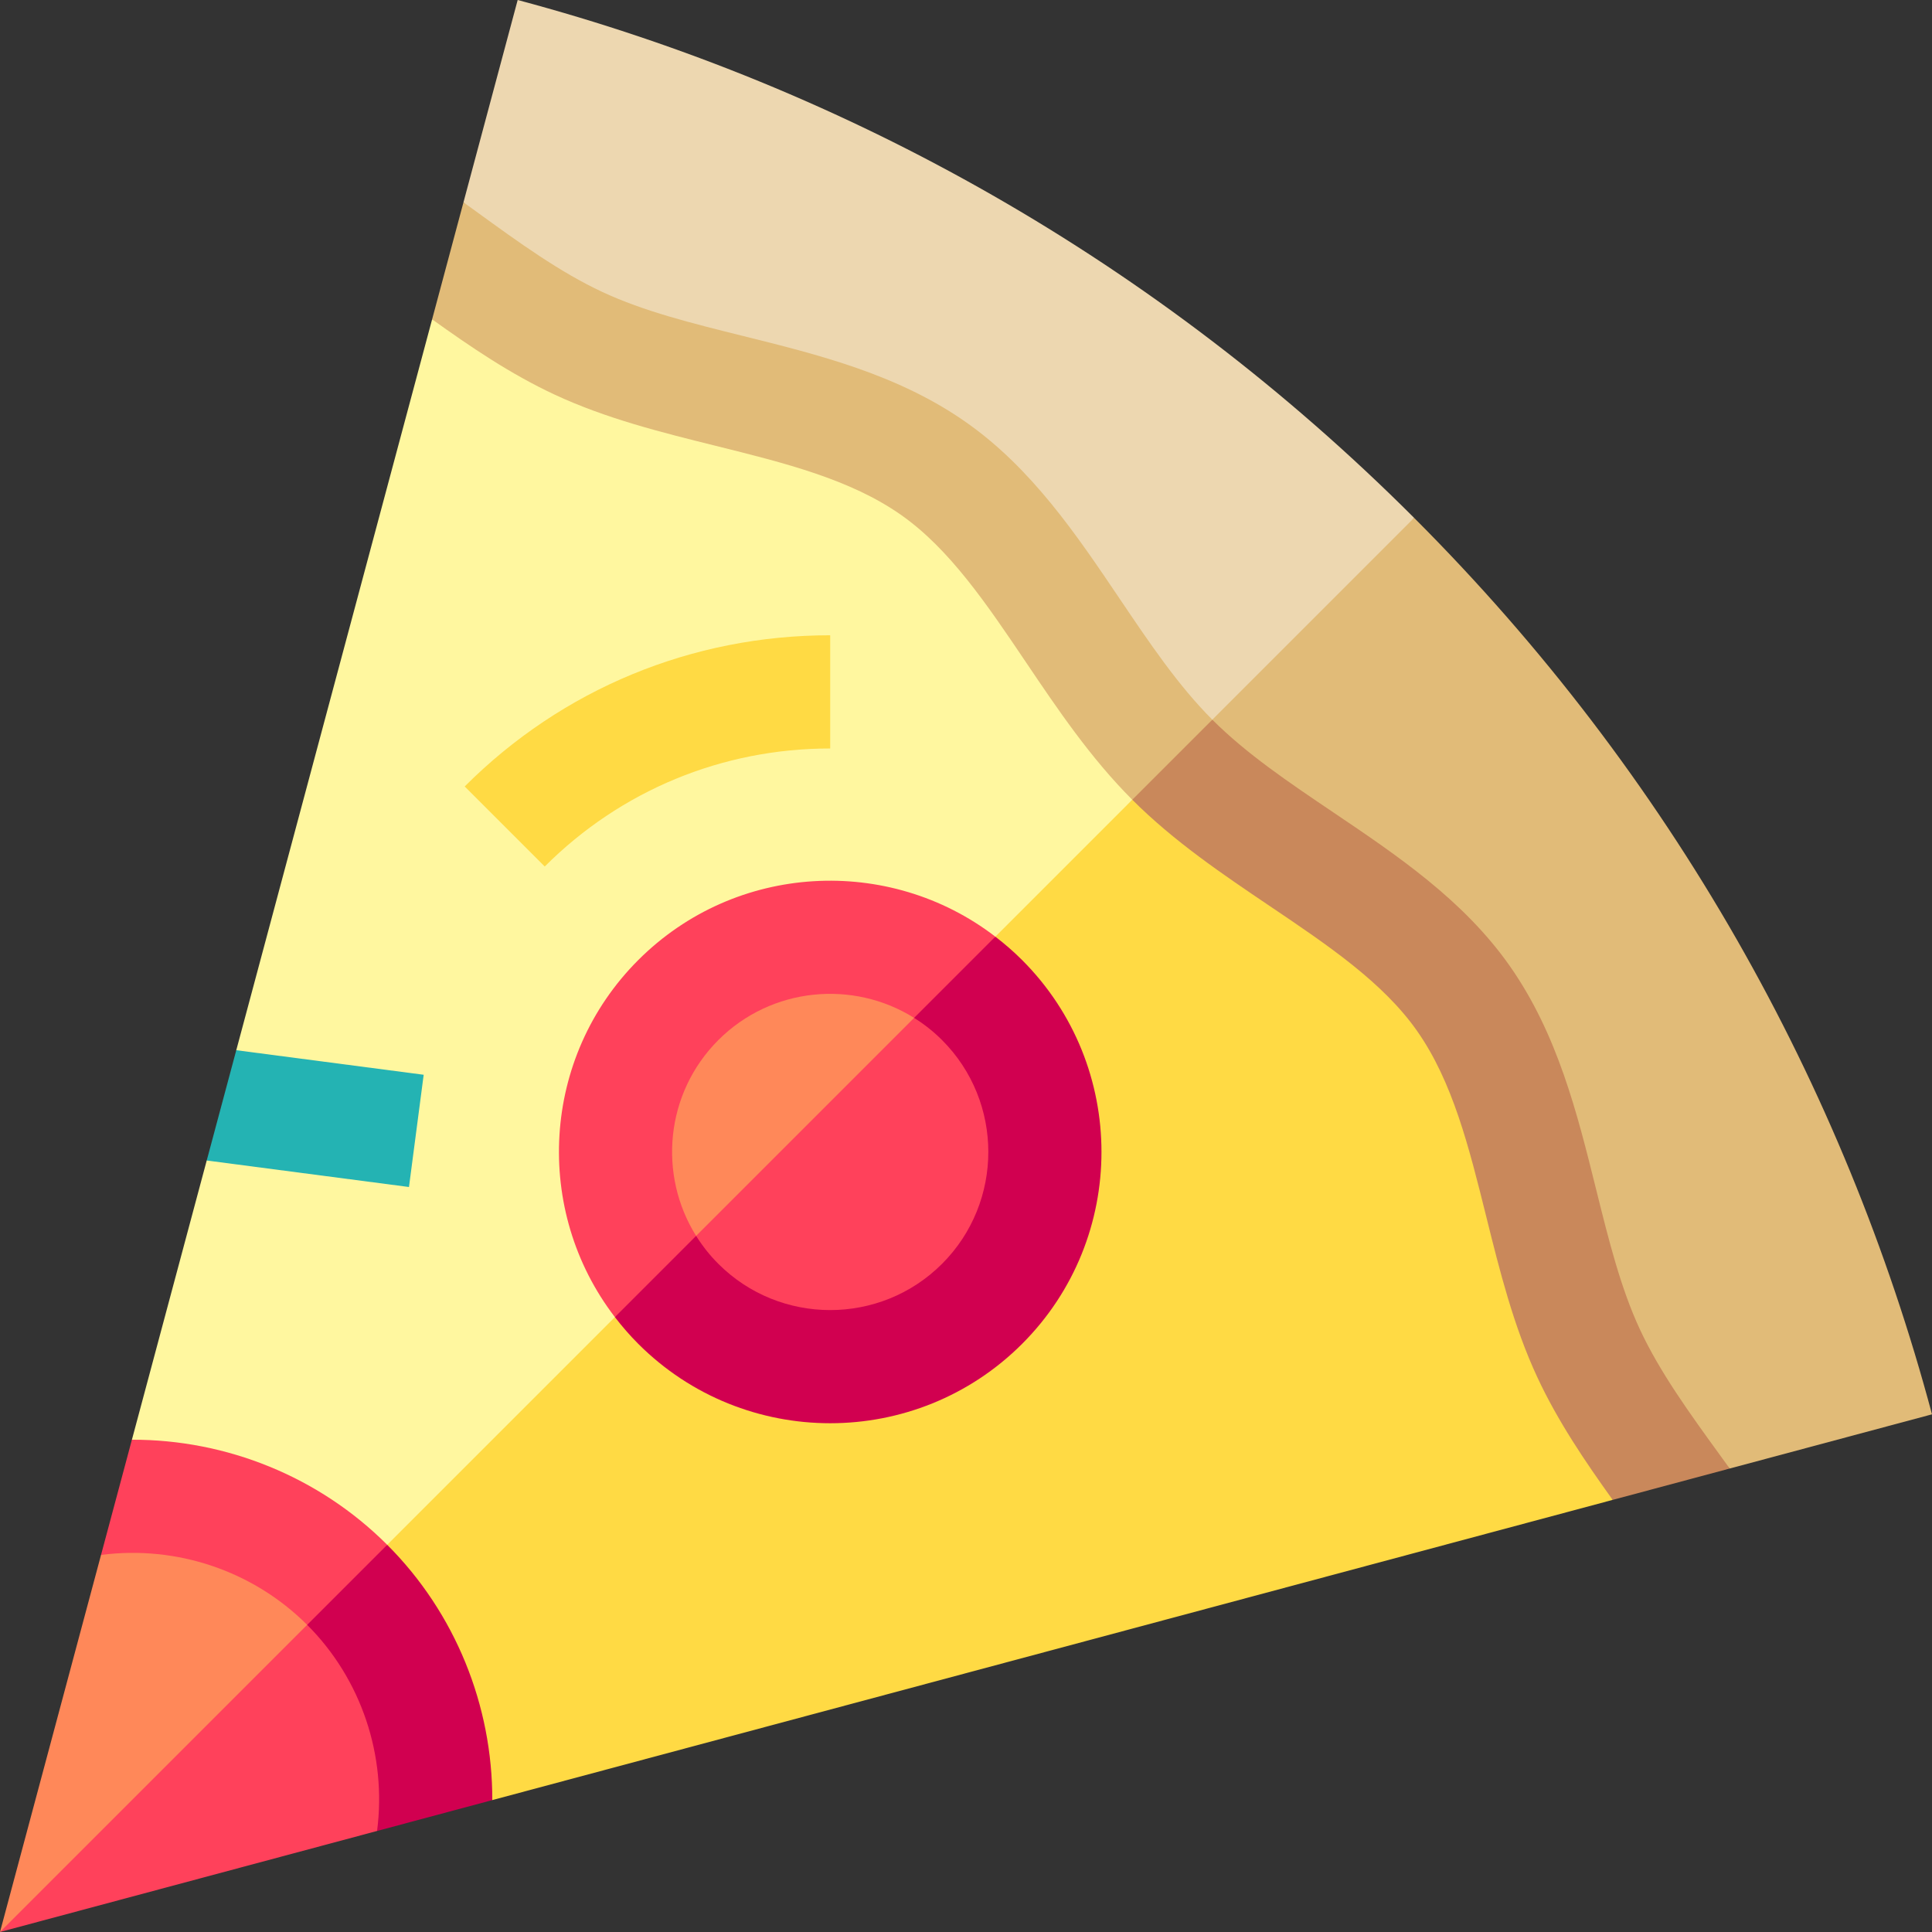 <svg id="Capa_1" enable-background="new 0 0 512 512" height="512" viewBox="0 0 512 512" width="512" xmlns="http://www.w3.org/2000/svg"><rect x="0" y="0" width="512" height="512" fill="#333333" stroke="none"/><g><path d="m512 374.81c-23.231-87.027-68.969-169.295-137.242-237.568l-112.438 84.154 196.065 167.78z" fill="#e1bb78"/><path d="m137.19 0-14.366 53.616 153.638 181.922 98.297-98.297c-68.273-68.272-150.542-114.009-237.569-137.241z" fill="#edd7b0"/><path d="m458.384 389.176c-.801-1.109-1.607-2.225-2.397-3.314-8.278-11.413-16.096-22.192-21.379-33.527-5.121-10.986-8.277-23.69-11.619-37.14-5.029-20.241-10.229-41.171-22.893-59.216-12.209-17.396-29.791-29.253-46.796-40.72-11.827-7.976-22.998-15.51-32.023-24.535l-78.616 50.332 184.714 156.43z" fill="#c9885b"/><path d="m296.742 158.699c-11.468-17.005-23.327-34.589-40.721-46.796-18.044-12.664-38.973-17.864-59.214-22.892-13.45-3.341-26.155-6.498-37.141-11.619-11.336-5.283-22.115-13.102-33.529-21.38-1.089-.79-2.205-1.595-3.313-2.396l-8.309 31.009 142.288 170.572 64.474-64.474c-9.025-9.025-16.559-20.196-24.535-32.024z" fill="#e1bb78"/><path d="m427.375 397.485c-7.323-10.209-14.528-20.826-19.958-32.476-6.345-13.614-10.004-28.34-13.542-42.581-4.568-18.383-8.881-35.747-18.334-49.216-9.022-12.853-23.59-22.68-39.014-33.082-12.485-8.42-25.394-17.126-36.463-28.194l-245.64 217.355 76.037 47.752z" fill="#ffda44"/><path d="m271.87 175.473c-10.401-15.423-20.227-29.992-33.083-39.014-13.469-9.452-30.831-13.766-49.214-18.333-14.242-3.538-28.968-7.197-42.582-13.543-11.65-5.43-22.267-12.635-32.476-19.958l-51.9 193.692 6.751 16.982-14.584 12.248-19.825 73.993 33.61 61.894 231.497-231.497c-11.068-11.069-19.775-23.979-28.194-36.464z" fill="#fff79f"/><path d="m144.361 229.631-21.213-21.213c25.836-25.836 60.236-40.064 96.862-40.064v30c-28.614-.001-55.48 11.107-75.649 31.277z" fill="#ffda44"/><path d="m112.281 284.823-49.666-6.507-7.832 29.23 53.601 7.023z" fill="#24b3b3"/><path d="m270.869 356.139c28.044-28.044 28.044-73.674 0-101.718-2.253-2.253-4.63-4.305-7.093-6.196l-64.553 36.269-36.269 64.553c1.891 2.462 3.943 4.839 6.196 7.093 28.044 28.043 73.675 28.043 101.719-.001z" fill="#d10050"/><path d="m169.15 254.42c-25.791 25.791-27.843 66.445-6.196 94.626l100.822-100.822c-28.181-21.647-68.835-19.595-94.626 6.196z" fill="#ff415b"/><path d="m249.655 334.925c16.347-16.347 16.347-42.945 0-59.292-2.285-2.285-4.775-4.238-7.405-5.884l-43.028 14.744-14.744 43.028c1.646 2.629 3.6 5.12 5.884 7.405 16.348 16.346 42.946 16.346 59.293-.001z" fill="#ff415b"/><path d="m190.363 275.633c-14.062 14.062-16.016 35.705-5.884 51.887l57.772-57.772c-16.183-10.13-37.825-8.177-51.888 5.885z" fill="#ff8859"/><path d="m102.612 409.388-53.403 25.119 50.718 50.718 30.534-8.181c.051-25.037-9.757-49.565-27.849-67.656z" fill="#d10050"/><path d="m34.957 381.54-8.181 30.533 36.576 36.576 39.261-39.261c-18.092-18.092-42.62-27.9-67.656-27.848z" fill="#ff415b"/><path d="m81.399 430.601-38.055 9.77-43.344 71.629 99.927-26.775c2.596-19.918-4.146-40.243-18.528-54.624z" fill="#ff415b"/><path d="m26.775 412.073-26.775 99.927 81.399-81.399c-14.382-14.382-34.706-21.124-54.624-18.528z" fill="#ff8859"/></g></svg>